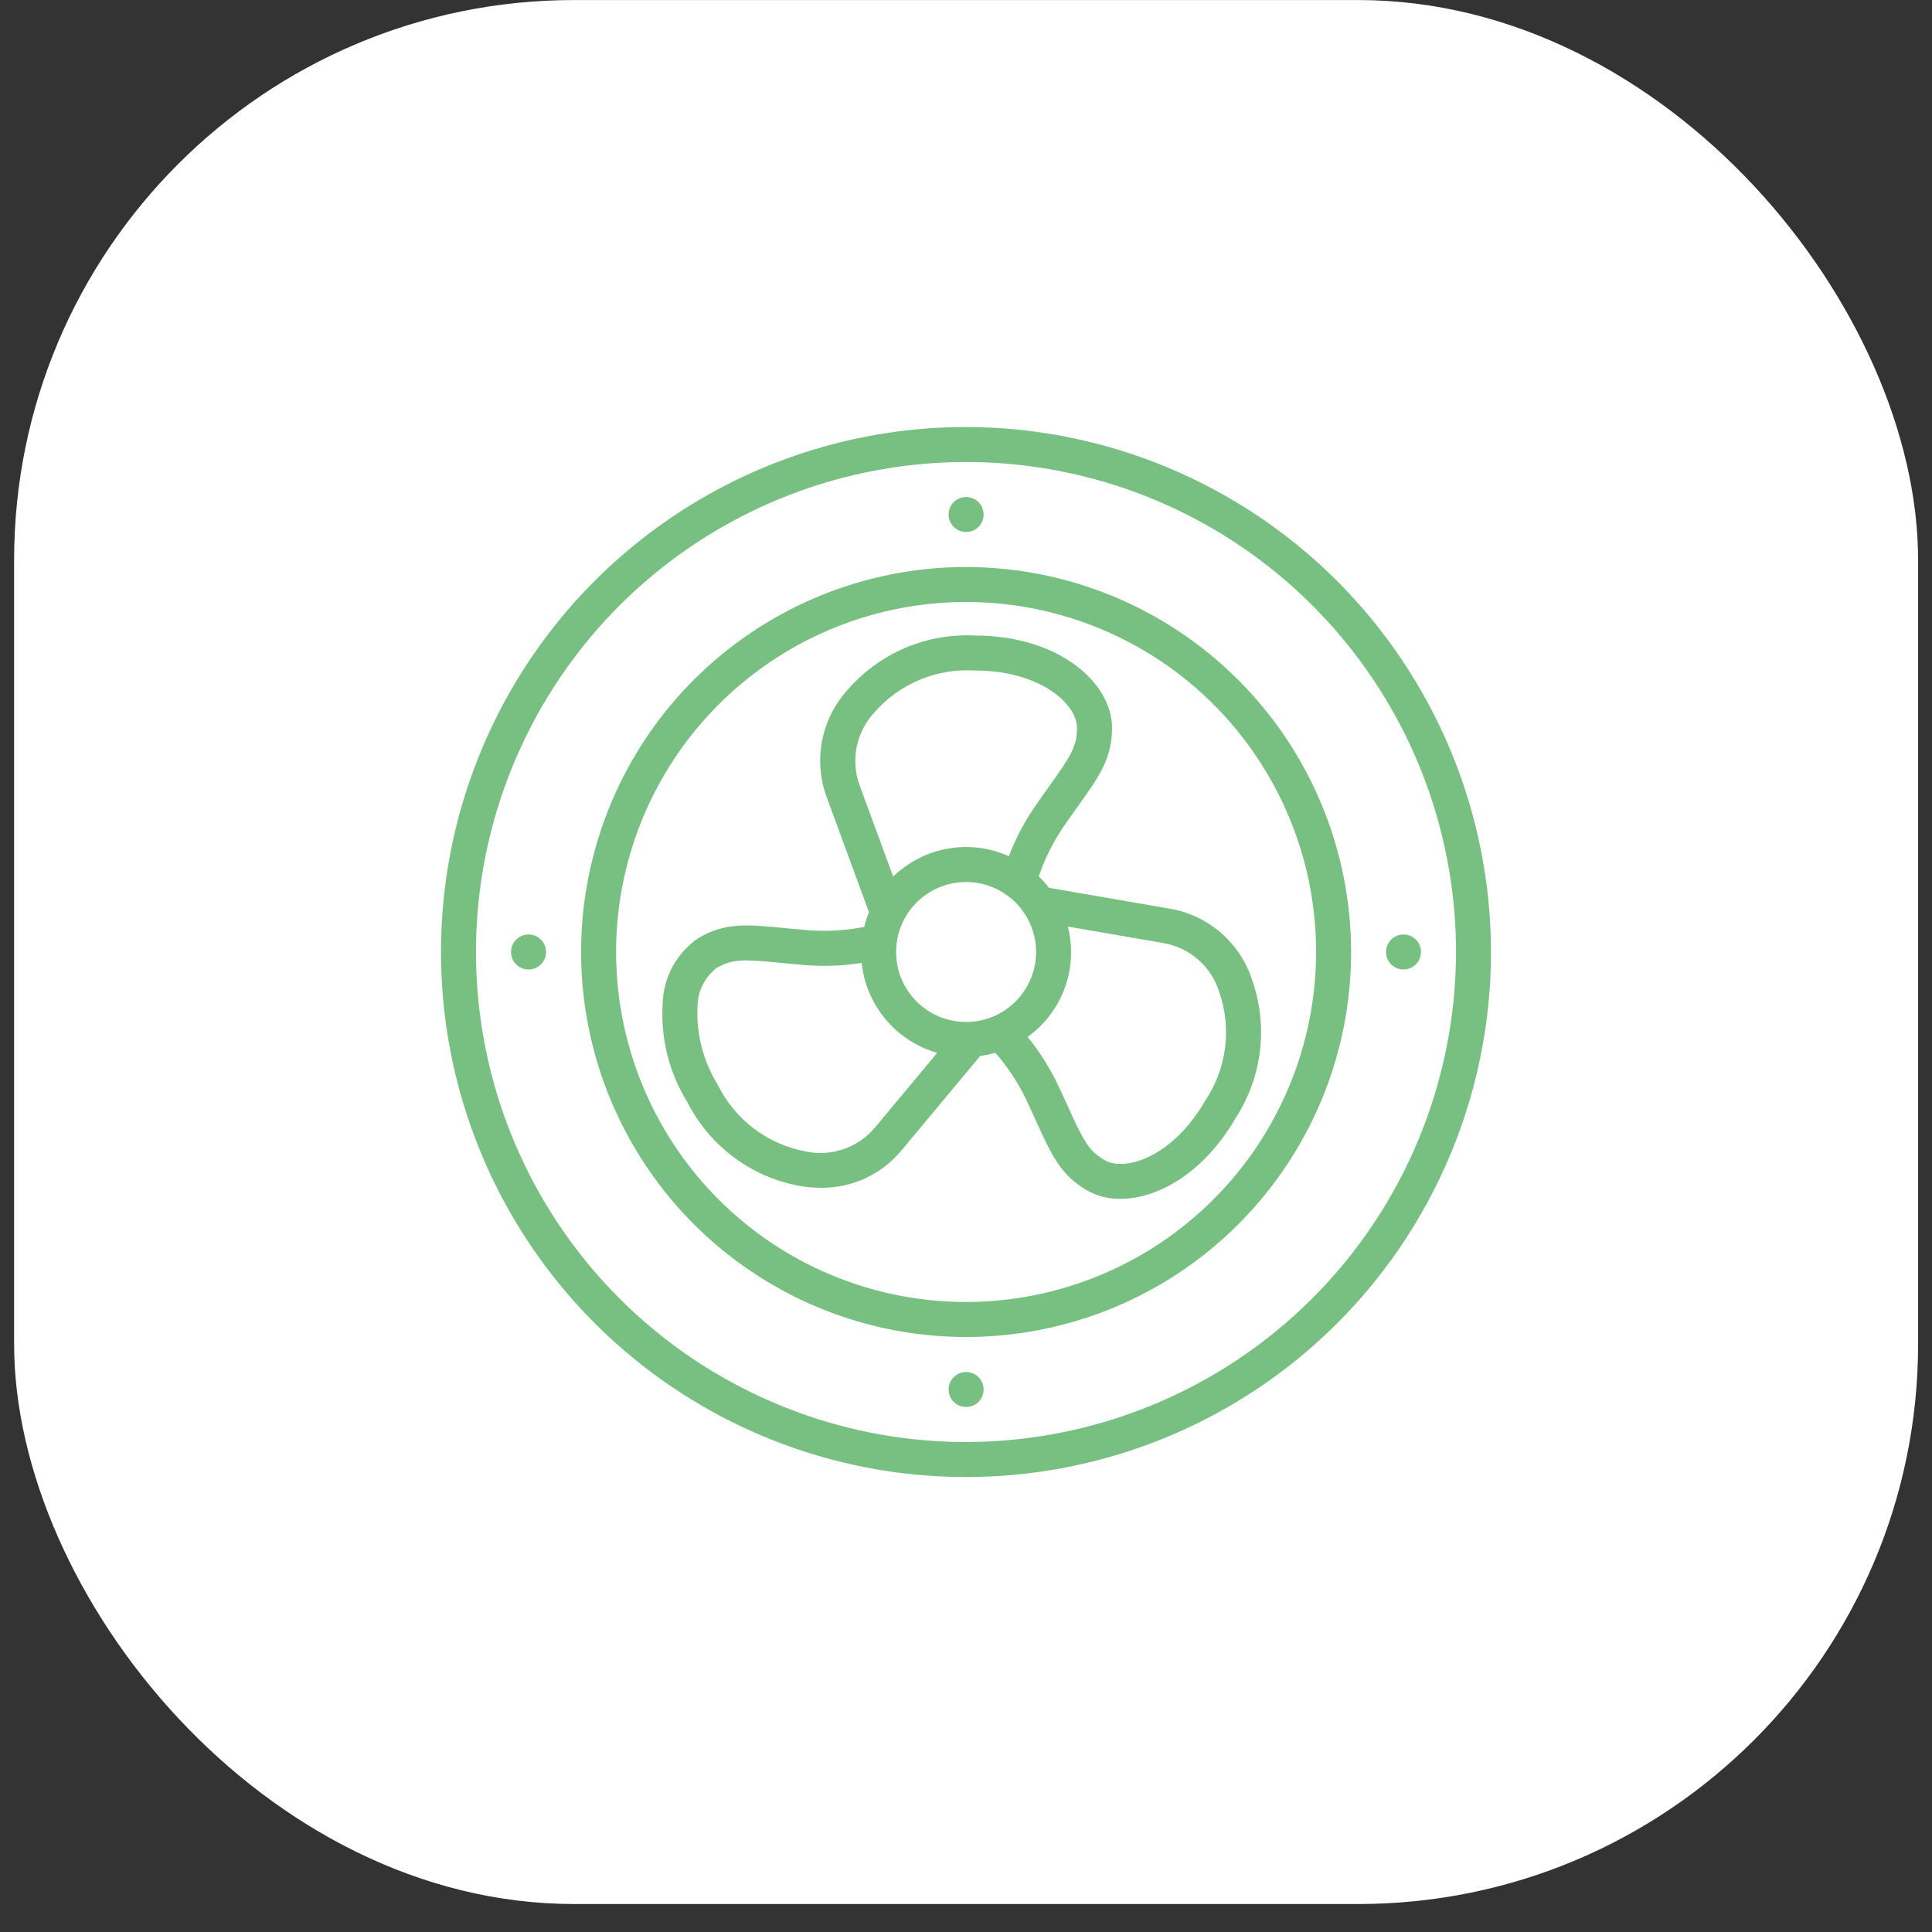 <svg width="46" height="46" viewBox="0 0 46 46" fill="none" xmlns="http://www.w3.org/2000/svg">
<rect x="0" y="0" width="46" height="46" fill="#333333" stroke="none"/>
<rect x="0.336" y="0.001" width="45.333" height="45.333" rx="13.333" fill="white"/>
<path d="M23 10.167C20.528 10.167 18.111 10.9 16.055 12.274C14 13.647 12.398 15.599 11.451 17.884C10.505 20.168 10.258 22.681 10.74 25.106C11.223 27.53 12.413 29.758 14.161 31.506C15.909 33.254 18.137 34.444 20.561 34.927C22.986 35.409 25.5 35.162 27.784 34.215C30.068 33.269 32.02 31.667 33.393 29.612C34.767 27.556 35.5 25.139 35.5 22.667C35.496 19.353 34.178 16.176 31.835 13.832C29.491 11.489 26.314 10.171 23 10.167ZM23 34.334C20.693 34.334 18.437 33.649 16.518 32.367C14.6 31.085 13.104 29.263 12.221 27.132C11.338 25 11.107 22.654 11.557 20.391C12.008 18.128 13.119 16.049 14.75 14.417C16.382 12.786 18.461 11.675 20.724 11.225C22.987 10.774 25.333 11.005 27.465 11.888C29.596 12.771 31.419 14.267 32.7 16.185C33.983 18.104 34.667 20.36 34.667 22.667C34.663 25.76 33.433 28.726 31.246 30.913C29.059 33.1 26.093 34.33 23 34.334Z" fill="#78C081"/>
<path d="M23.003 13.5C21.19 13.5 19.417 14.038 17.91 15.045C16.402 16.052 15.227 17.484 14.534 19.159C13.84 20.834 13.658 22.677 14.012 24.455C14.366 26.233 15.239 27.866 16.521 29.148C17.803 30.43 19.436 31.303 21.214 31.657C22.992 32.011 24.836 31.829 26.511 31.136C28.186 30.442 29.617 29.267 30.624 27.759C31.632 26.252 32.169 24.48 32.169 22.667C32.167 20.236 31.2 17.906 29.481 16.188C27.763 14.469 25.433 13.503 23.003 13.5ZM23.003 31C21.354 31 19.743 30.511 18.373 29.596C17.002 28.68 15.934 27.378 15.304 25.856C14.673 24.333 14.508 22.657 14.829 21.041C15.151 19.424 15.945 17.939 17.11 16.774C18.276 15.609 19.76 14.815 21.377 14.493C22.993 14.172 24.669 14.337 26.192 14.968C27.714 15.598 29.016 16.666 29.931 18.037C30.847 19.407 31.336 21.018 31.336 22.667C31.333 24.876 30.455 26.994 28.892 28.556C27.33 30.119 25.212 30.997 23.003 31Z" fill="#78C081"/>
<path d="M24.976 21.138C24.901 21.042 24.82 20.951 24.732 20.866C24.872 20.454 25.067 20.062 25.31 19.7C25.441 19.51 25.56 19.344 25.667 19.194C26.172 18.487 26.477 18.06 26.477 17.328C26.477 16.272 25.229 15.132 23.213 15.132C22.643 15.102 22.074 15.204 21.549 15.427C21.024 15.651 20.557 15.991 20.184 16.423C19.875 16.761 19.664 17.177 19.576 17.627C19.487 18.076 19.523 18.541 19.68 18.972L20.69 21.718C20.644 21.832 20.606 21.949 20.577 22.069C20.15 22.153 19.713 22.181 19.279 22.151C19.049 22.133 18.845 22.113 18.661 22.095C17.797 22.011 17.275 21.96 16.641 22.327C16.381 22.501 16.167 22.735 16.016 23.01C15.866 23.284 15.784 23.591 15.777 23.904C15.727 24.729 15.934 25.55 16.371 26.252C16.631 26.76 17.003 27.202 17.459 27.545C17.915 27.888 18.443 28.122 19.004 28.23C19.182 28.263 19.363 28.28 19.544 28.281C19.91 28.285 20.272 28.208 20.604 28.054C20.936 27.9 21.23 27.674 21.463 27.391L23.338 25.142C23.46 25.125 23.58 25.1 23.698 25.066C23.985 25.393 24.226 25.757 24.417 26.148C24.516 26.357 24.601 26.544 24.677 26.711C25.037 27.502 25.254 27.98 25.888 28.346C26.129 28.48 26.402 28.548 26.678 28.544C27.565 28.544 28.664 27.929 29.422 26.617C29.732 26.138 29.929 25.595 29.998 25.028C30.067 24.462 30.005 23.887 29.818 23.348C29.68 22.911 29.424 22.521 29.08 22.219C28.735 21.918 28.314 21.716 27.863 21.637L24.976 21.138ZM23.002 24.333C22.672 24.333 22.35 24.236 22.076 24.052C21.802 23.869 21.588 23.609 21.462 23.305C21.336 23 21.303 22.665 21.367 22.342C21.432 22.018 21.59 21.721 21.823 21.488C22.056 21.255 22.354 21.096 22.677 21.032C23 20.968 23.335 21.001 23.64 21.127C23.944 21.253 24.205 21.467 24.388 21.741C24.571 22.015 24.669 22.337 24.669 22.667C24.668 23.109 24.492 23.532 24.18 23.845C23.867 24.157 23.444 24.333 23.002 24.333ZM20.816 16.965C21.112 16.626 21.482 16.358 21.898 16.185C22.313 16.012 22.763 15.936 23.213 15.965C24.778 15.965 25.643 16.771 25.643 17.328C25.643 17.773 25.497 17.998 24.989 18.71C24.88 18.863 24.758 19.033 24.624 19.227C24.379 19.589 24.177 19.978 24.02 20.386C23.565 20.181 23.059 20.118 22.568 20.205C22.077 20.291 21.624 20.524 21.266 20.871L20.462 18.684C20.358 18.393 20.337 18.078 20.399 17.776C20.462 17.472 20.606 17.192 20.816 16.965ZM20.823 26.858C20.622 27.093 20.361 27.269 20.067 27.366C19.774 27.464 19.459 27.479 19.157 27.41C18.715 27.324 18.299 27.137 17.941 26.864C17.583 26.591 17.293 26.238 17.093 25.835C16.748 25.278 16.578 24.631 16.607 23.977C16.607 23.798 16.648 23.622 16.726 23.461C16.804 23.3 16.918 23.159 17.058 23.048C17.443 22.825 17.711 22.84 18.581 22.924C18.768 22.943 18.977 22.963 19.212 22.982C19.647 23.013 20.084 22.995 20.516 22.927C20.568 23.422 20.768 23.89 21.088 24.272C21.408 24.654 21.835 24.931 22.314 25.068L20.823 26.858ZM29.032 23.624C29.179 24.05 29.225 24.504 29.168 24.951C29.11 25.398 28.95 25.826 28.7 26.2C27.918 27.555 26.786 27.902 26.304 27.624C25.919 27.401 25.797 27.162 25.436 26.366C25.358 26.195 25.271 26.005 25.17 25.791C24.978 25.398 24.743 25.028 24.468 24.688C24.873 24.397 25.181 23.991 25.352 23.523C25.523 23.054 25.548 22.545 25.425 22.061L27.721 22.458C28.025 22.514 28.308 22.653 28.539 22.858C28.77 23.064 28.941 23.329 29.032 23.624V23.624Z" fill="#78C081"/>
<path d="M23.003 12.667C23.233 12.667 23.419 12.481 23.419 12.251C23.419 12.021 23.233 11.834 23.003 11.834C22.773 11.834 22.586 12.021 22.586 12.251C22.586 12.481 22.773 12.667 23.003 12.667Z" fill="#78C081"/>
<path d="M23.003 33.5C23.233 33.5 23.419 33.314 23.419 33.084C23.419 32.853 23.233 32.667 23.003 32.667C22.773 32.667 22.586 32.853 22.586 33.084C22.586 33.314 22.773 33.5 23.003 33.5Z" fill="#78C081"/>
<path d="M12.585 23.083C12.815 23.083 13.001 22.897 13.001 22.667C13.001 22.436 12.815 22.25 12.585 22.25C12.354 22.25 12.168 22.436 12.168 22.667C12.168 22.897 12.354 23.083 12.585 23.083Z" fill="#78C081"/>
<path d="M33.417 23.083C33.647 23.083 33.833 22.897 33.833 22.667C33.833 22.436 33.647 22.25 33.417 22.25C33.187 22.25 33 22.436 33 22.667C33 22.897 33.187 23.083 33.417 23.083Z" fill="#78C081"/>
</svg>
